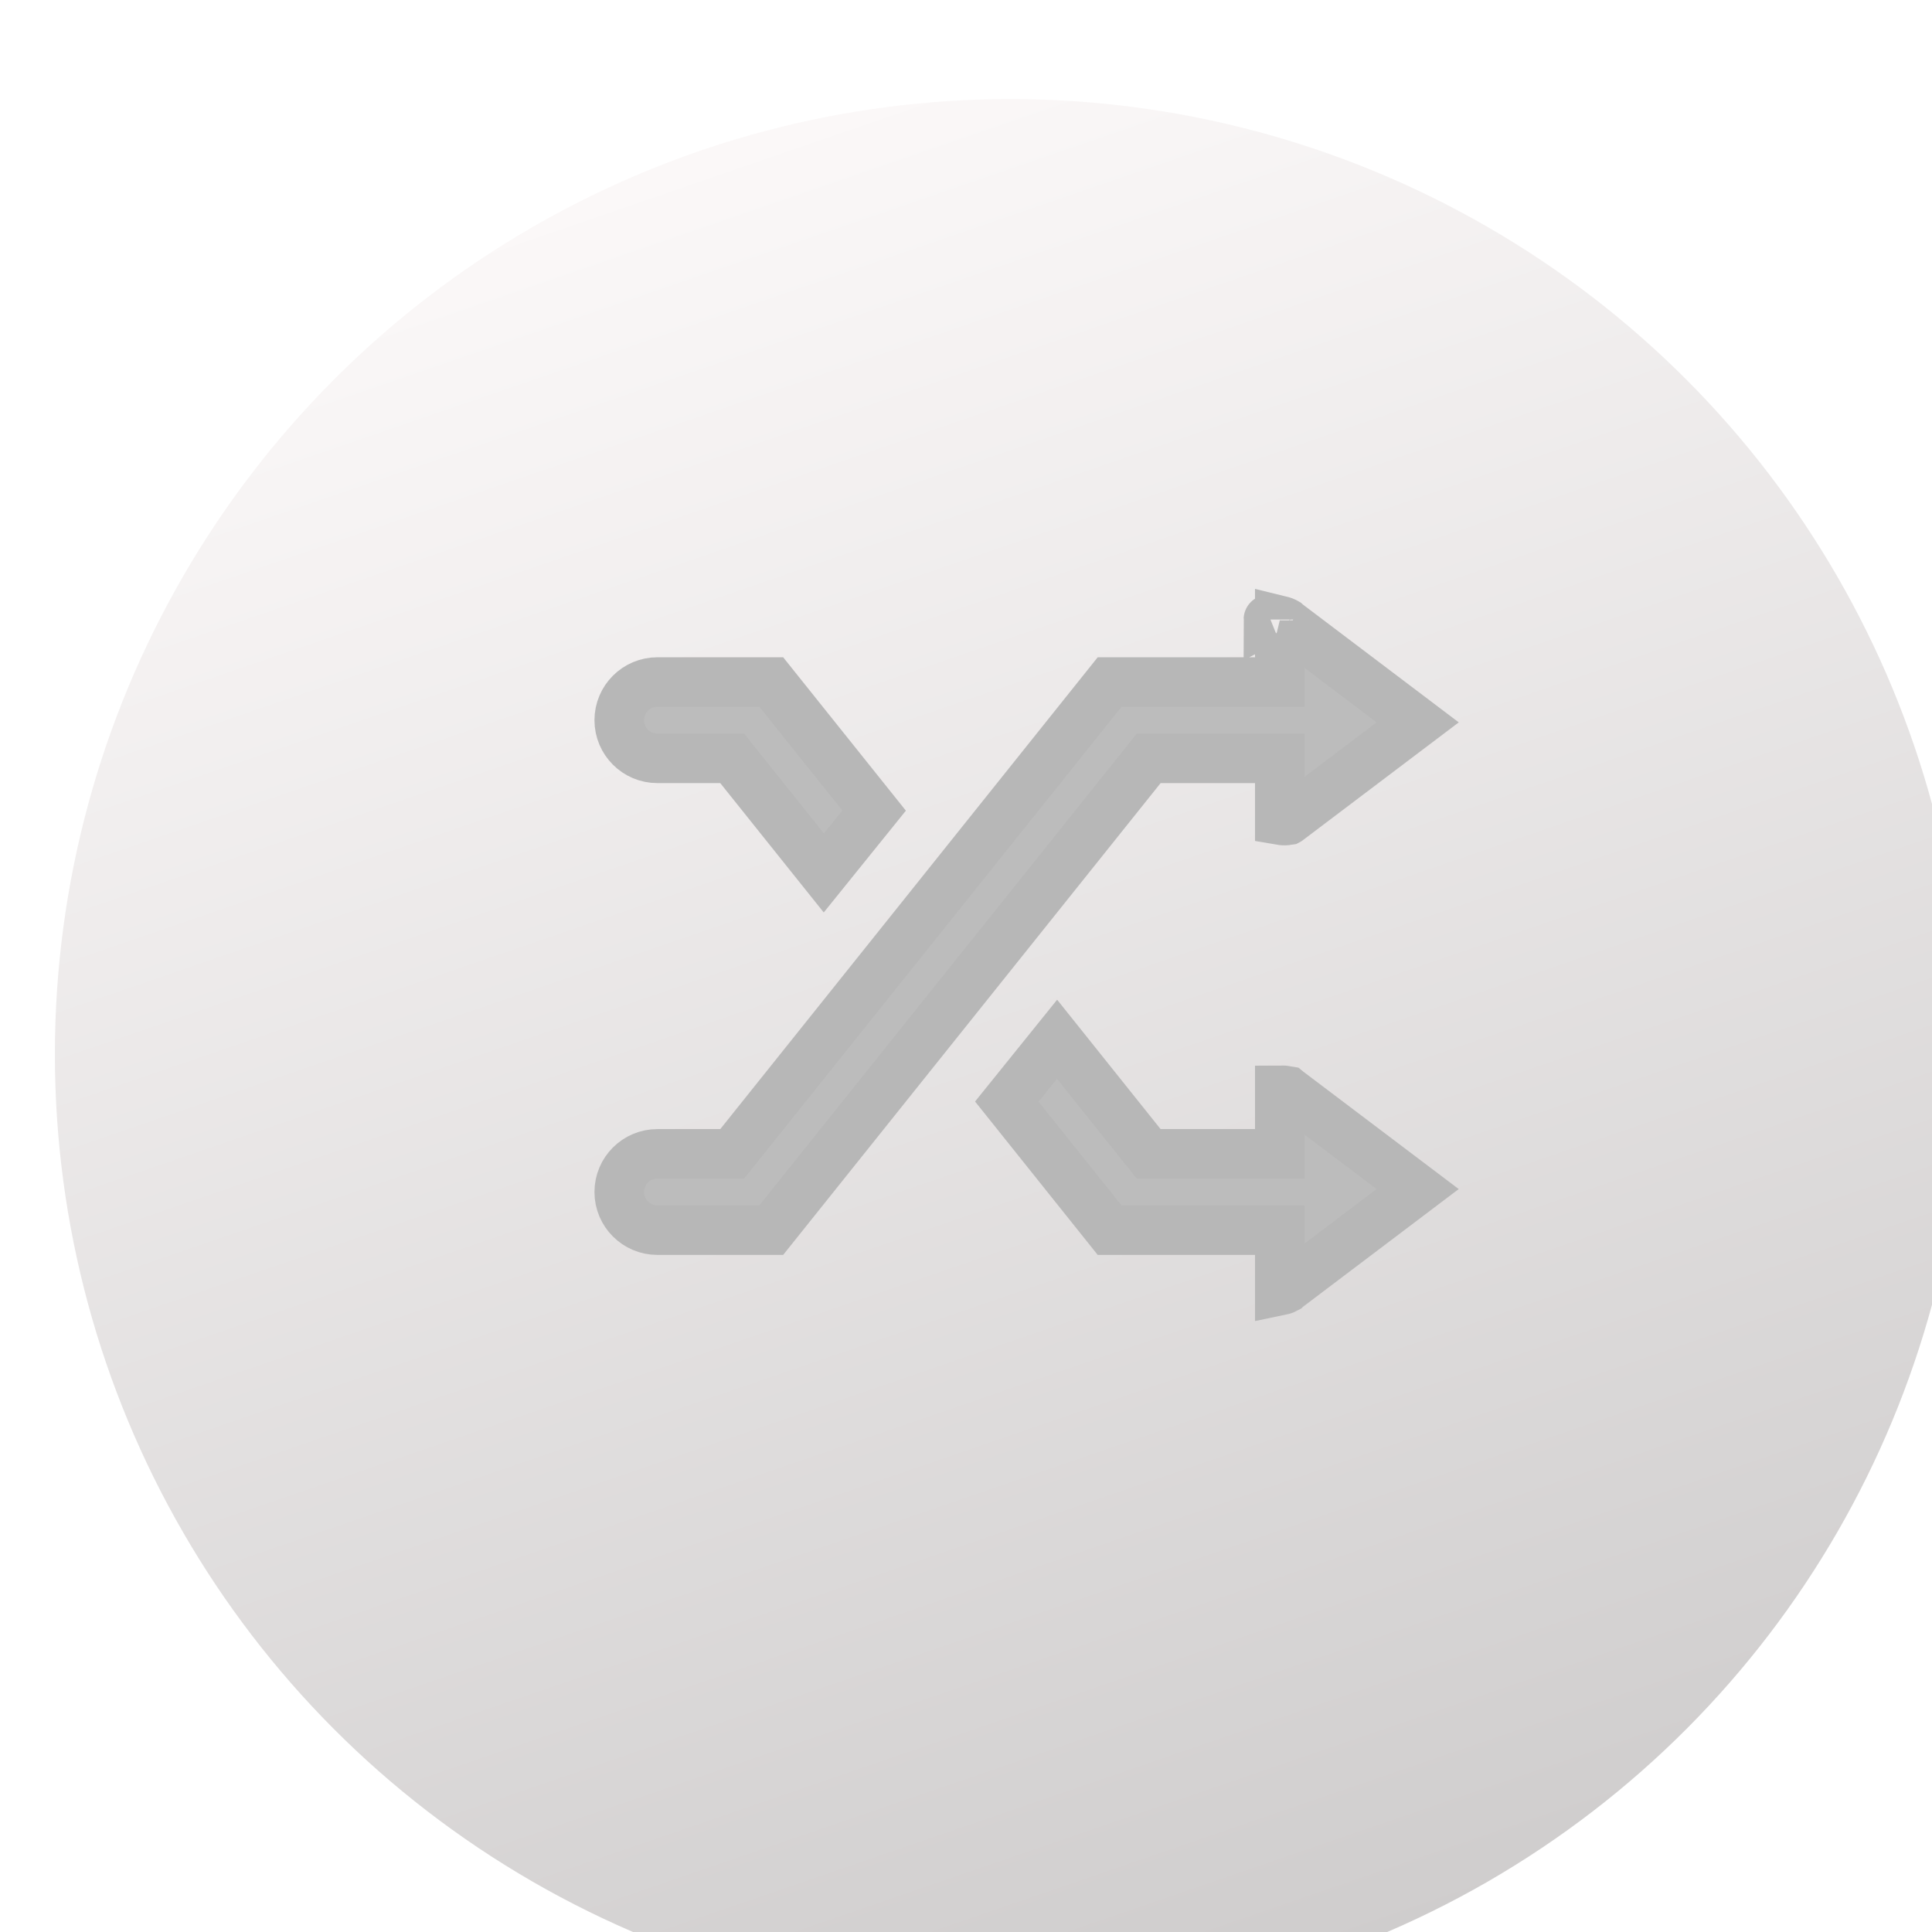 <svg width="39" height="39" viewBox="0 0 39 39" fill="none" xmlns="http://www.w3.org/2000/svg">
<g filter="url(#filter0_ii_2010_134)">
<circle cx="19.391" cy="19.283" r="19.283" fill="url(#paint0_linear_2010_134)"/>
</g>
<path d="M25.991 22.018C25.991 22.018 25.991 22.018 25.991 22.018L26.002 22.027L28.617 24.003L26.002 25.98L25.975 26L25.963 26.012C25.956 26.016 25.944 26.022 25.926 26.029C25.9 26.038 25.868 26.047 25.834 26.054V25.332V24.832H25.334H22.399L20.324 22.237L21.338 20.979L23.038 23.105L23.188 23.292H23.429H25.334H25.834V22.792V22.012C25.839 22.012 25.845 22.011 25.85 22.011C25.911 22.007 25.961 22.012 25.991 22.018ZM25.834 15.808V15.308H25.334H23.429H23.188L23.038 15.496L15.569 24.832H13.27C12.845 24.832 12.5 24.487 12.5 24.062C12.5 23.637 12.845 23.292 13.27 23.292H14.54H14.78L14.93 23.105L22.399 13.768H25.334H25.834V13.268V12.523C25.863 12.53 25.891 12.539 25.916 12.548C25.942 12.559 25.956 12.567 25.961 12.57L25.976 12.584L26.002 12.604L28.618 14.582L26.002 16.559L26 16.56C25.972 16.565 25.926 16.567 25.869 16.561C25.857 16.56 25.845 16.559 25.834 16.557V15.808ZM25.608 12.504C25.606 12.505 25.604 12.506 25.604 12.506C25.604 12.505 25.605 12.505 25.608 12.504ZM14.93 15.496L14.78 15.308H14.54H13.27C12.845 15.308 12.5 14.963 12.5 14.538C12.5 14.113 12.845 13.768 13.27 13.768H15.569L17.645 16.363L16.63 17.621L14.93 15.496Z" fill="#BCBCBC" stroke="#B7B7B7"/>
<defs>
<filter id="filter0_ii_2010_134" x="0.108" y="0" width="39.565" height="39.965" filterUnits="userSpaceOnUse" color-interpolation-filters="sRGB">
<feFlood flood-opacity="0" result="BackgroundImageFix"/>
<feBlend mode="normal" in="SourceGraphic" in2="BackgroundImageFix" result="shape"/>
<feColorMatrix in="SourceAlpha" type="matrix" values="0 0 0 0 0 0 0 0 0 0 0 0 0 0 0 0 0 0 127 0" result="hardAlpha"/>
<feOffset dx="1" dy="2"/>
<feGaussianBlur stdDeviation="0.7"/>
<feComposite in2="hardAlpha" operator="arithmetic" k2="-1" k3="1"/>
<feColorMatrix type="matrix" values="0 0 0 0 1 0 0 0 0 1 0 0 0 0 1 0 0 0 1 0"/>
<feBlend mode="normal" in2="shape" result="effect1_innerShadow_2010_134"/>
<feColorMatrix in="SourceAlpha" type="matrix" values="0 0 0 0 0 0 0 0 0 0 0 0 0 0 0 0 0 0 127 0" result="hardAlpha"/>
<feOffset/>
<feGaussianBlur stdDeviation="0.7"/>
<feComposite in2="hardAlpha" operator="arithmetic" k2="-1" k3="1"/>
<feColorMatrix type="matrix" values="0 0 0 0 0 0 0 0 0 0 0 0 0 0 0 0 0 0 0.25 0"/>
<feBlend mode="normal" in2="effect1_innerShadow_2010_134" result="effect2_innerShadow_2010_134"/>
</filter>
<linearGradient id="paint0_linear_2010_134" x1="12.787" y1="1.321" x2="25.598" y2="38.565" gradientUnits="userSpaceOnUse">
<stop stop-color="#FBF8F8"/>
<stop offset="1" stop-color="#CECCCC"/>
</linearGradient>
</defs>
</svg>
